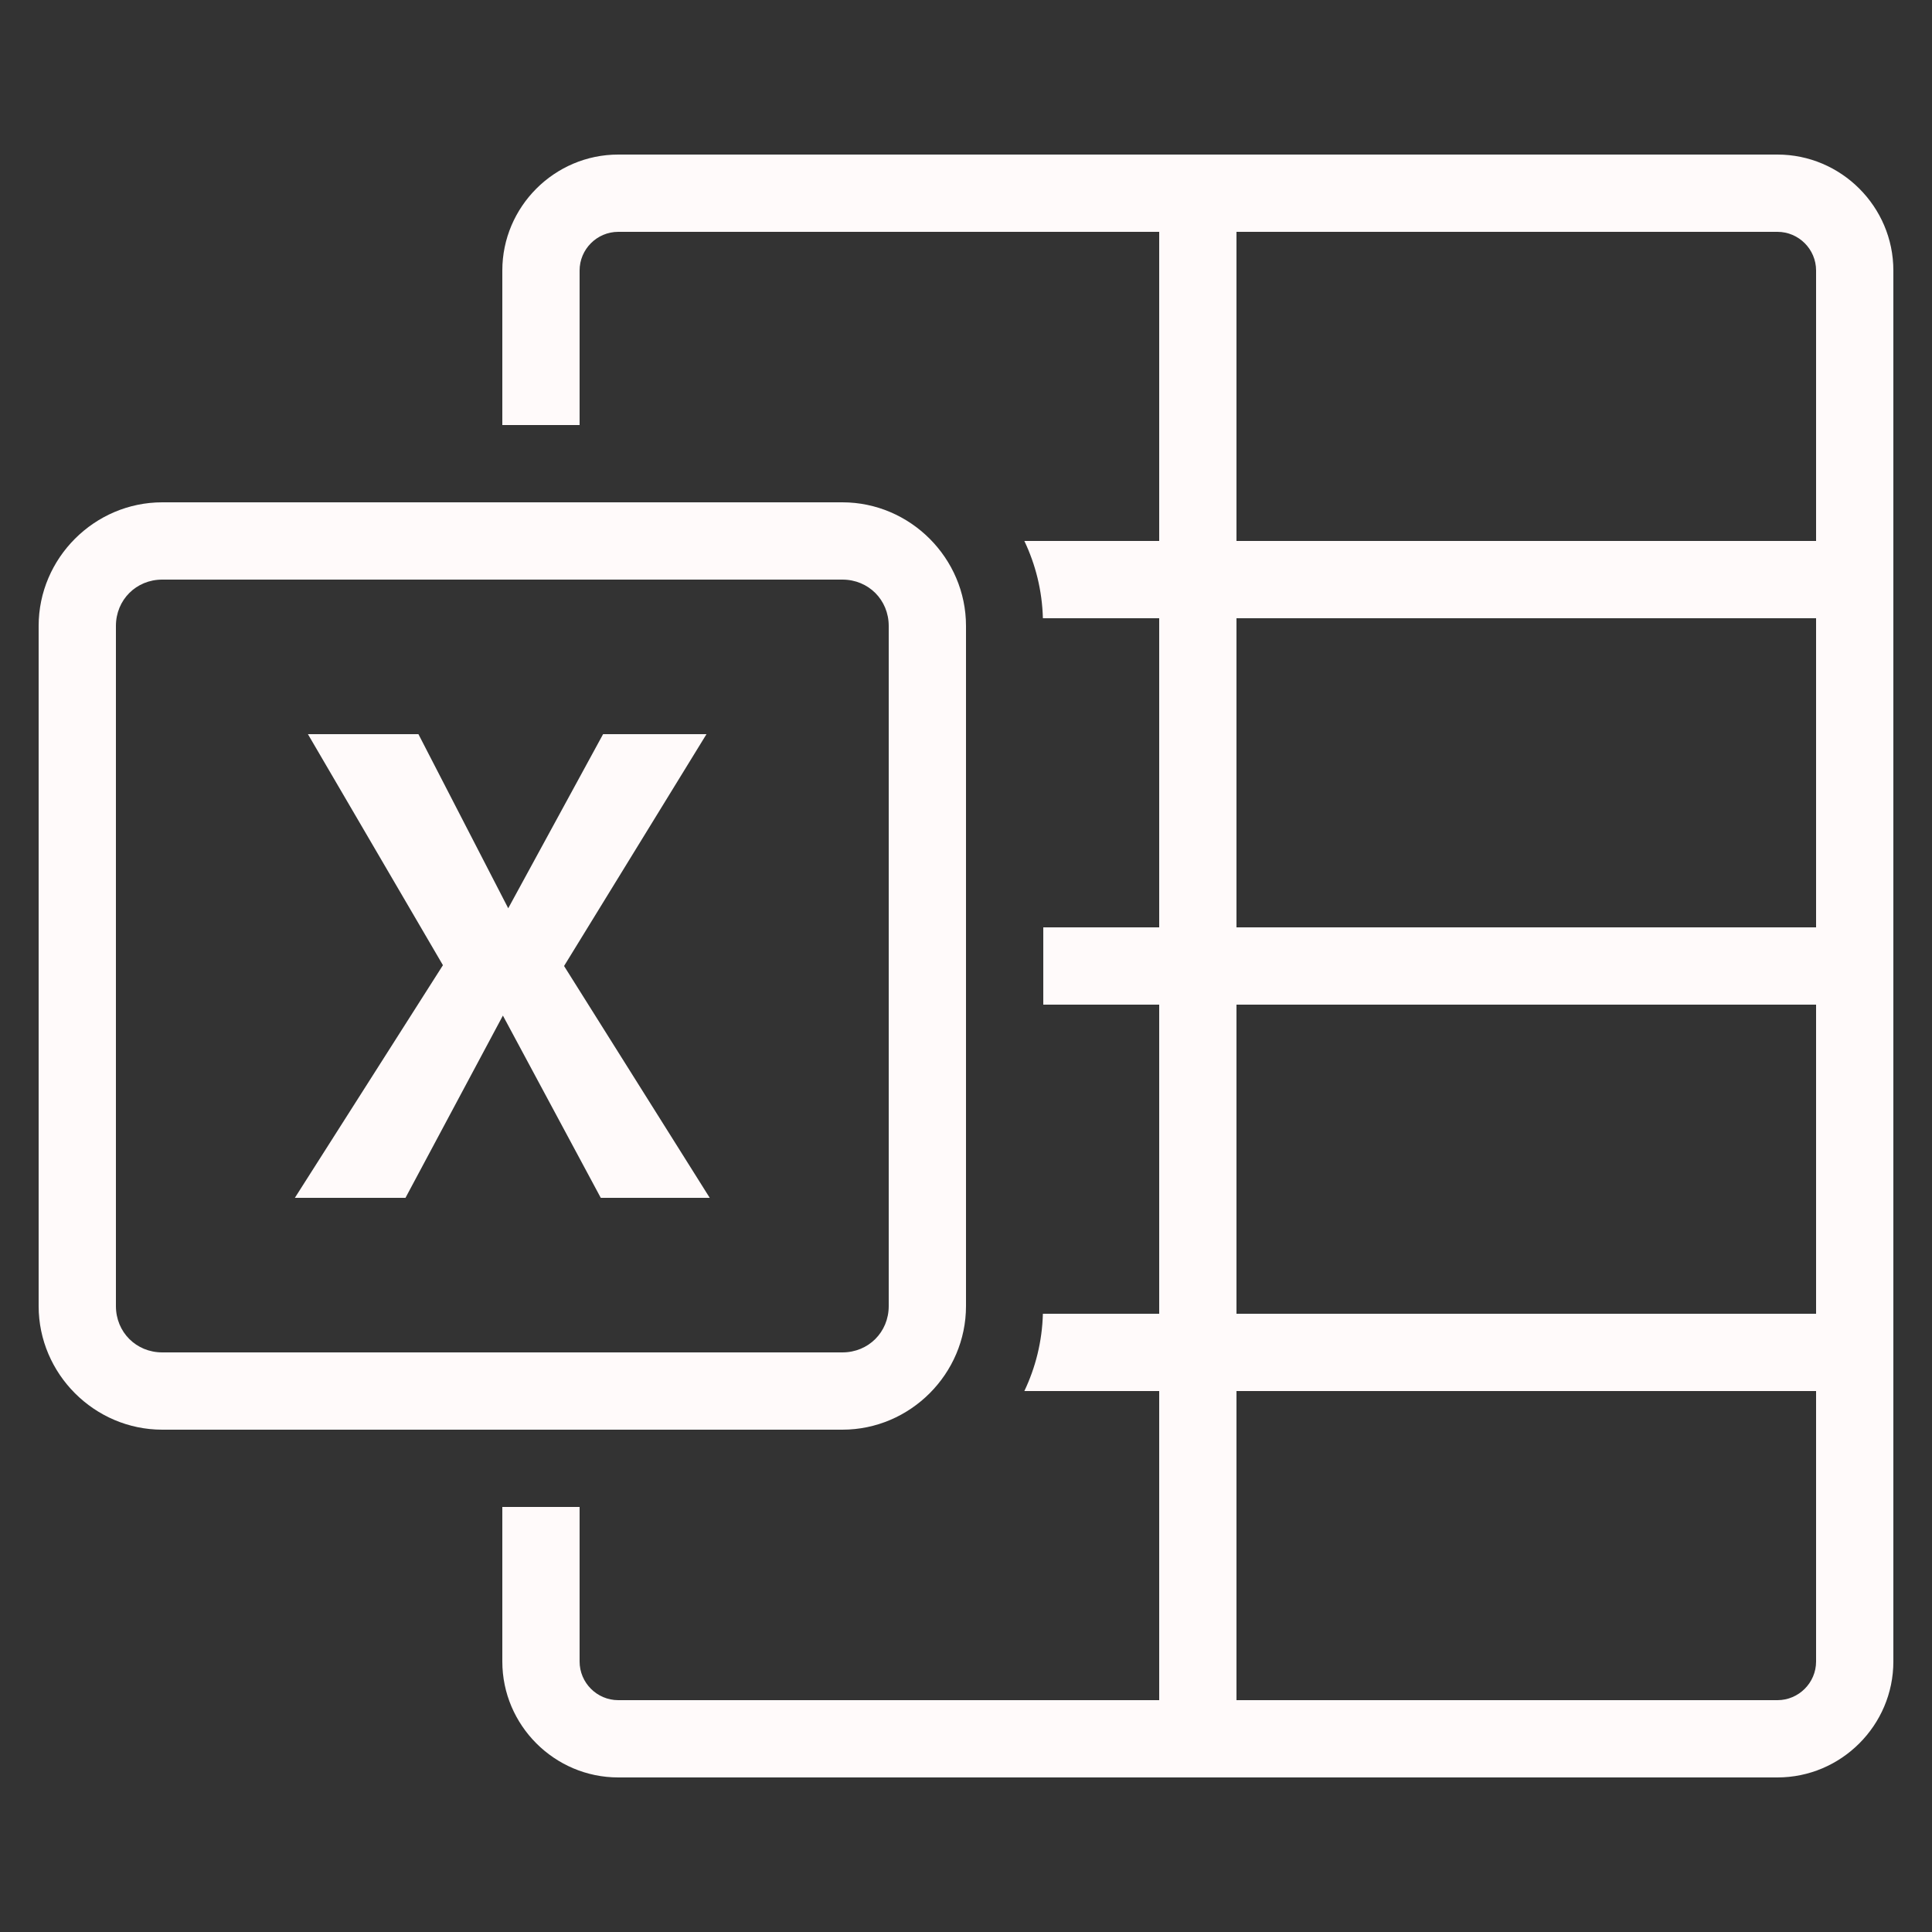 <svg xmlns="http://www.w3.org/2000/svg" xmlns:xlink="http://www.w3.org/1999/xlink" viewBox="0,0,256,256" width="50px" height="50px" fill-rule="nonzero"><rect x="0" y="0" width="256" height="256" fill="#333333" stroke="none"/><g fill="#fffafa" fill-rule="nonzero" stroke="none" stroke-width="1" stroke-linecap="butt" stroke-linejoin="miter" stroke-miterlimit="10" stroke-dasharray="" stroke-dashoffset="0" font-family="none" font-weight="none" font-size="none" text-anchor="none" style="mix-blend-mode: normal"><g transform="scale(5.12,5.12)"><path d="M16,4c-1.65,0 -3,1.35 -3,3v4h2v-4c0,-0.55 0.45,-1 1,-1h14v8h-3.49c0.29,0.61 0.46,1.28 0.48,2h3.01v8h-3v2h3v8h-3.01c-0.02,0.72 -0.19,1.39 -0.48,2h3.49v8h-14c-0.55,0 -1,-0.45 -1,-1v-4h-2v4c0,1.65 1.35,3 3,3h30c1.65,0 3,-1.35 3,-3v-36c0,-1.65 -1.35,-3 -3,-3zM32,6h14c0.55,0 1,0.45 1,1v7h-15zM4.199,13c-1.755,0 -3.199,1.444 -3.199,3.199v17.602c0,1.755 1.444,3.199 3.199,3.199h17.602c1.755,0 3.199,-1.444 3.199,-3.199v-17.602c0,-1.755 -1.444,-3.199 -3.199,-3.199zM4.199,15h17.602c0.675,0 1.199,0.525 1.199,1.199v17.602c0,0.675 -0.525,1.199 -1.199,1.199h-17.602c-0.675,0 -1.199,-0.525 -1.199,-1.199v-17.602c0,-0.675 0.525,-1.199 1.199,-1.199zM32,16h15v8h-15zM7.969,19l3.494,5.979l-3.832,6.021h2.863l2.521,-4.717l2.533,4.717h2.82l-3.77,-6l3.686,-6h-2.676l-2.455,4.506l-2.324,-4.506zM32,26h15v8h-15zM32,36h15v7c0,0.55 -0.45,1 -1,1h-14z"></path></g></g></svg>